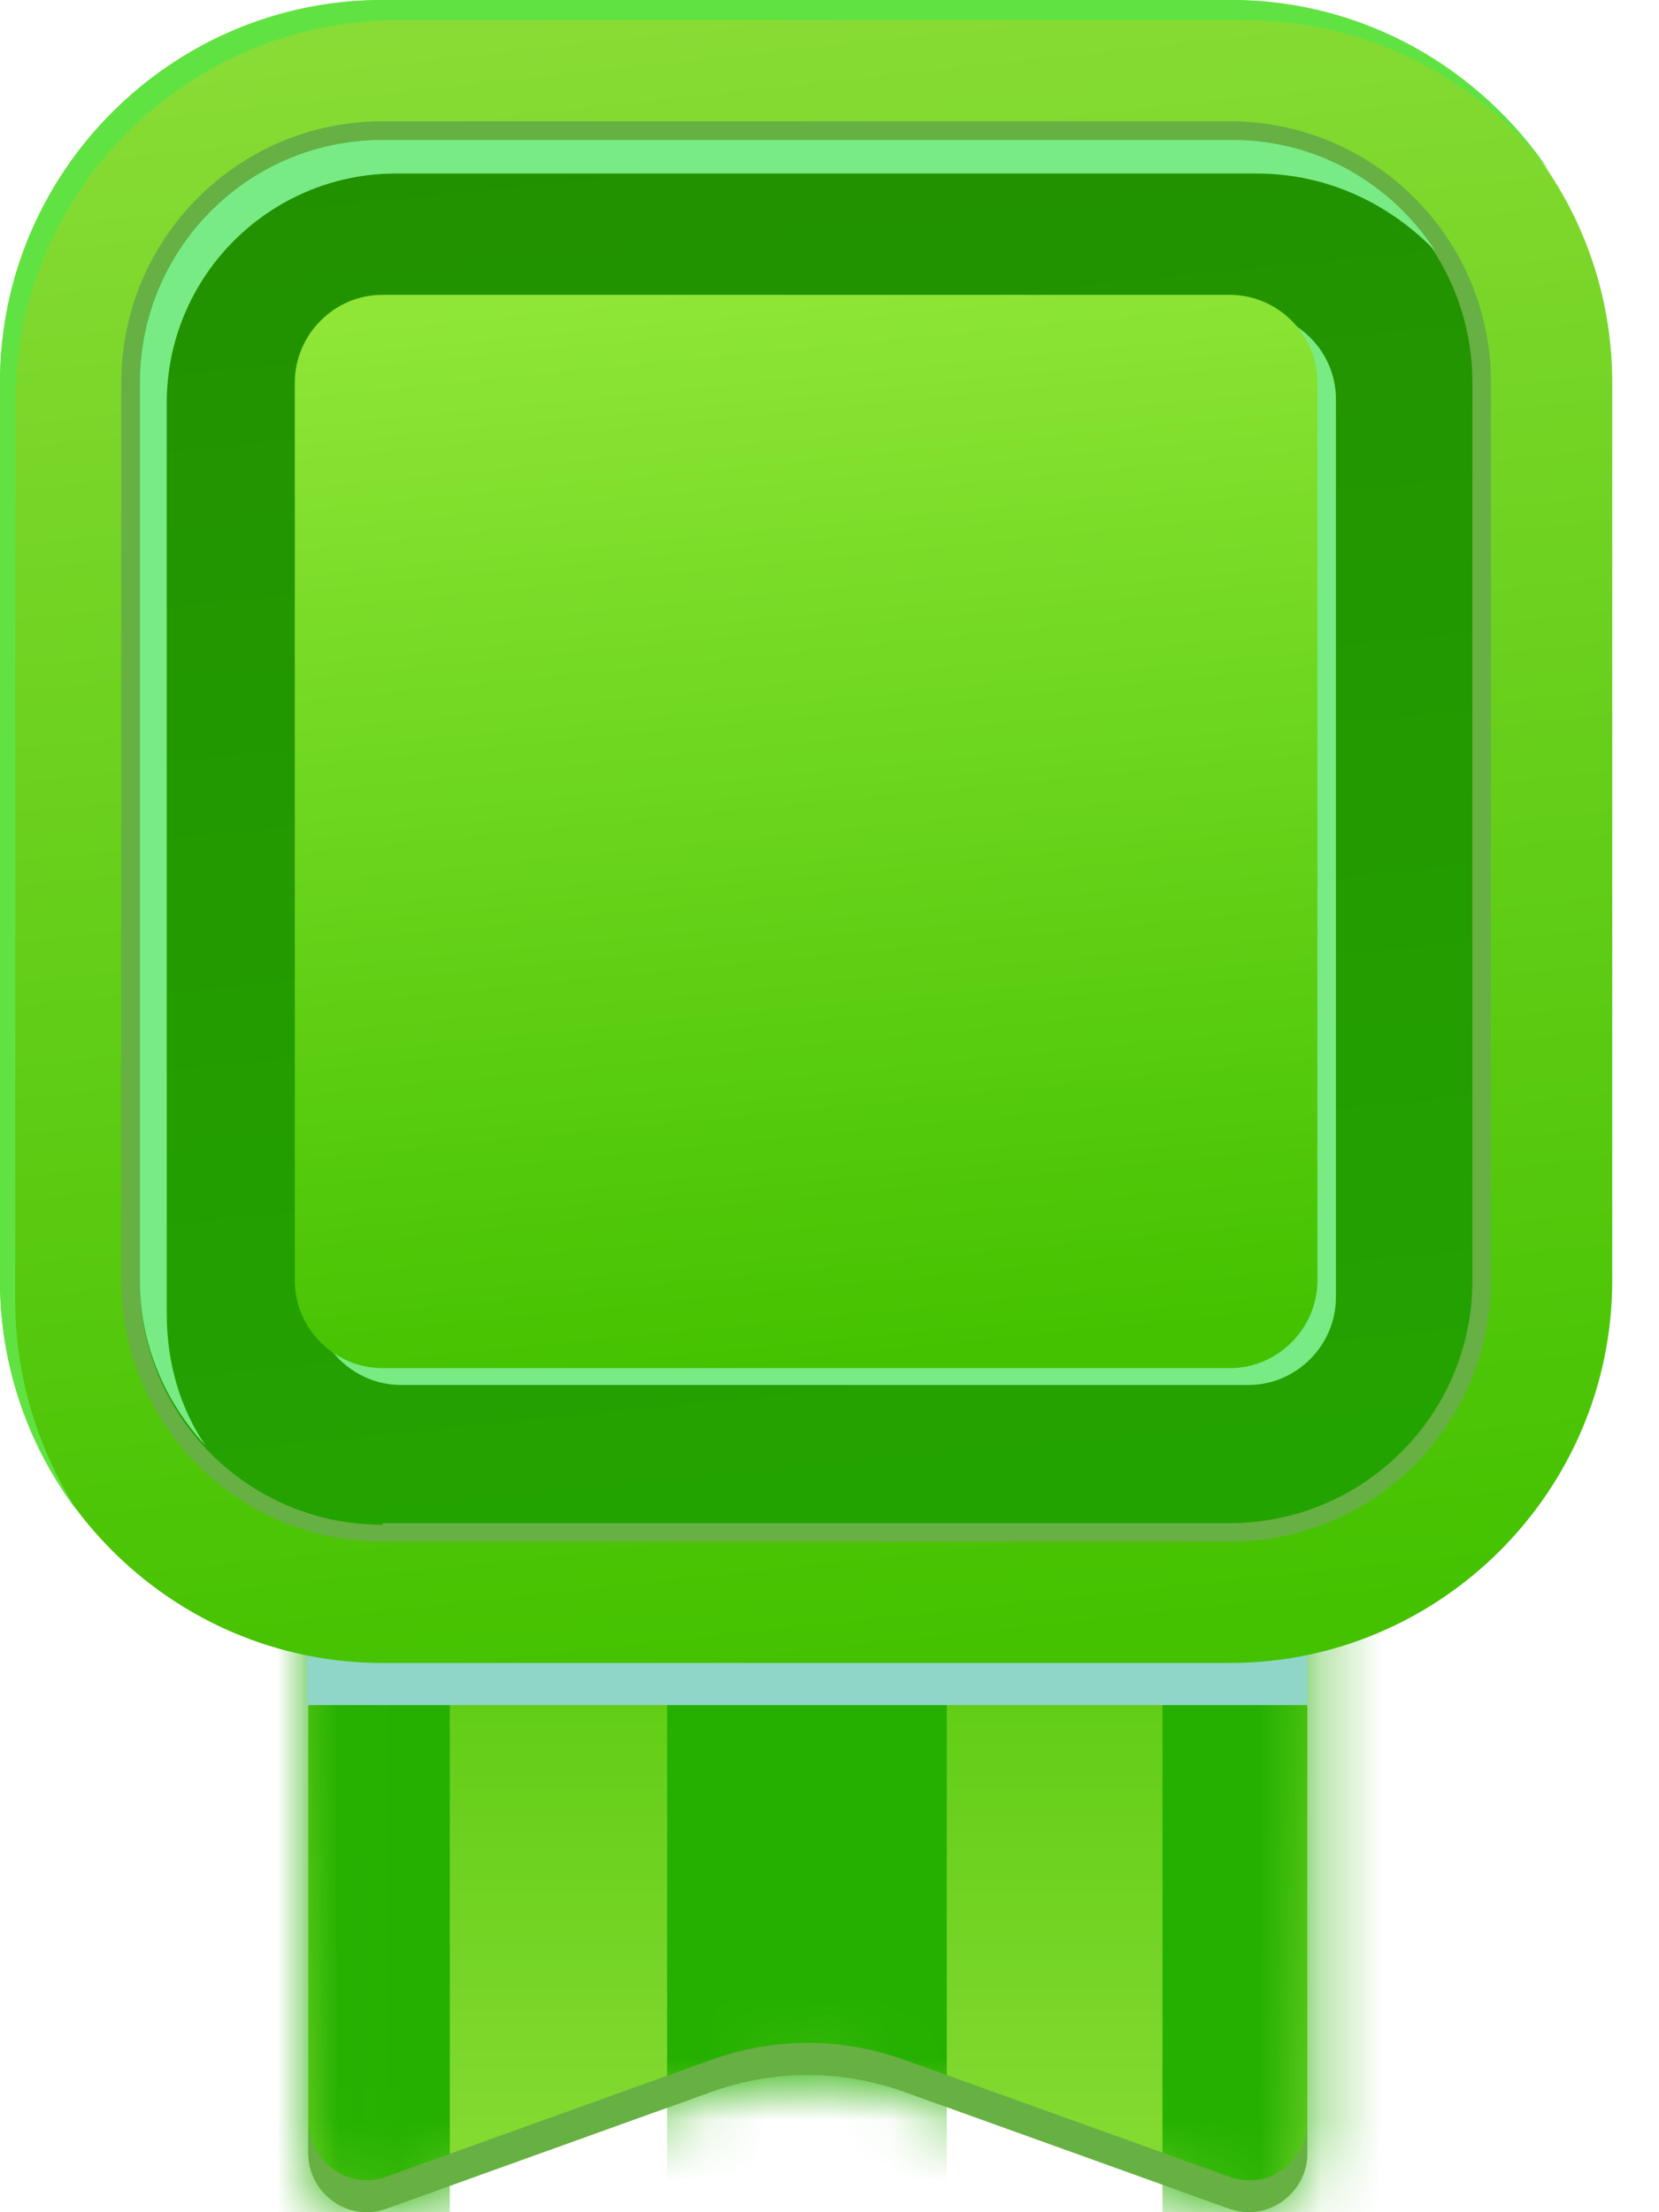<svg width="27" height="36" viewBox="0 0 27 36" fill="none" xmlns="http://www.w3.org/2000/svg">
<path d="M21.276 16.478V35.04C21.276 35.698 20.618 36.137 20.015 35.945L14.751 34.053C13.709 33.669 12.585 33.669 11.543 34.053L6.279 35.945C5.676 36.164 5.018 35.698 5.018 35.04V16.478H21.276Z" fill="url(#paint0_linear_1_726)"/>
<mask id="mask0_1_726" style="mask-type:luminance" maskUnits="userSpaceOnUse" x="5" y="16" width="17" height="20">
<path d="M20.015 35.945L14.751 34.053C13.709 33.669 12.585 33.669 11.543 34.053L6.279 35.945C5.676 36.164 5.018 35.698 5.018 35.04V16.478H21.304V35.04C21.276 35.698 20.618 36.164 20.015 35.945Z" fill="white"/>
</mask>
<g mask="url(#mask0_1_726)">
<path d="M26.157 15.053H18.919V38.495H26.157V15.053Z" fill="#25B000"/>
<path d="M7.321 15.053H0.082V38.495H7.321V15.053Z" fill="#25B000"/>
</g>
<mask id="mask1_1_726" style="mask-type:luminance" maskUnits="userSpaceOnUse" x="5" y="16" width="17" height="20">
<path d="M20.015 35.945L14.751 34.053C13.709 33.669 12.585 33.669 11.543 34.053L6.279 35.945C5.676 36.164 5.018 35.698 5.018 35.04V16.478H21.304V35.04C21.276 35.698 20.618 36.164 20.015 35.945Z" fill="white"/>
</mask>
<g mask="url(#mask1_1_726)">
<path d="M15.409 15.053H10.857V38.495H15.409V15.053Z" fill="#25B000"/>
</g>
<path d="M20.015 35.424L14.751 33.532C13.709 33.148 12.585 33.148 11.543 33.532L6.279 35.424C5.676 35.644 5.018 35.177 5.018 34.519V35.04C5.018 35.698 5.676 36.164 6.279 35.945L11.543 34.053C12.585 33.669 13.709 33.669 14.751 34.053L20.015 35.945C20.618 36.164 21.276 35.698 21.276 35.04V34.519C21.276 35.205 20.618 35.644 20.015 35.424Z" fill="#67B043"/>
<path d="M21.276 25.965H4.99V27.747H21.276V25.965Z" fill="#8FD6C7"/>
<path d="M20.015 27.062H6.224C2.797 27.062 0 24.265 0 20.838V6.224C0 2.797 2.797 0 6.224 0H20.015C23.442 0 26.239 2.797 26.239 6.224V20.838C26.239 24.265 23.442 27.062 20.015 27.062Z" fill="url(#paint1_linear_1_726)"/>
<path d="M0.247 21.167V6.553C0.247 3.126 3.043 0.329 6.471 0.329H20.262C22.264 0.329 24.073 1.289 25.225 2.797C24.101 1.124 22.209 0 20.043 0H6.224C2.797 0 0 2.797 0 6.224V20.838C0 22.236 0.466 23.552 1.261 24.594C0.631 23.607 0.247 22.428 0.247 21.167Z" fill="#60E342"/>
<path d="M6.224 25.088C3.893 25.088 1.974 23.196 1.974 20.838V6.224C1.974 3.893 3.866 1.974 6.224 1.974H20.015C22.346 1.974 24.265 3.866 24.265 6.224V20.838C24.265 23.168 22.373 25.088 20.015 25.088H6.224Z" fill="#67B043"/>
<path d="M6.224 24.813C4.03 24.813 2.276 23.031 2.276 20.865V6.224C2.276 4.03 4.058 2.276 6.224 2.276H20.015C22.209 2.276 23.963 4.058 23.963 6.224V20.838C23.963 23.031 22.181 24.786 20.015 24.786H6.224V24.813Z" fill="url(#paint2_linear_1_726)"/>
<path d="M6.525 22.538C5.758 22.538 5.1 21.907 5.1 21.112V6.498C5.1 5.73 5.73 5.072 6.525 5.072H20.317C21.084 5.072 21.742 5.703 21.742 6.498V21.112C21.742 21.88 21.112 22.538 20.317 22.538H6.525Z" fill="#78EB85"/>
<path d="M6.224 22.264C5.456 22.264 4.798 21.633 4.798 20.838V6.224C4.798 5.456 5.429 4.798 6.224 4.798H20.015C20.783 4.798 21.441 5.429 21.441 6.224V20.838C21.441 21.605 20.81 22.264 20.015 22.264H6.224Z" fill="url(#paint3_linear_1_726)"/>
<path d="M2.714 21.386V6.553C2.714 4.497 4.387 2.824 6.443 2.824H20.454C21.605 2.824 22.62 3.318 23.36 4.085C22.647 2.989 21.441 2.276 20.043 2.276H6.224C4.03 2.276 2.276 4.058 2.276 6.224V20.838C2.276 21.88 2.687 22.812 3.345 23.525C2.934 22.922 2.714 22.181 2.714 21.386Z" fill="#78EB85"/>
<defs>
<linearGradient id="paint0_linear_1_726" x1="13.127" y1="21.369" x2="13.127" y2="36.01" gradientUnits="userSpaceOnUse">
<stop stop-color="#44C200"/>
<stop offset="1" stop-color="#89DC35"/>
</linearGradient>
<linearGradient id="paint1_linear_1_726" x1="11.663" y1="-0.06" x2="14.566" y2="26.899" gradientUnits="userSpaceOnUse">
<stop stop-color="#89DC35"/>
<stop offset="1" stop-color="#44C200"/>
</linearGradient>
<linearGradient id="paint2_linear_1_726" x1="11.993" y1="2.05" x2="14.205" y2="24.447" gradientUnits="userSpaceOnUse">
<stop stop-color="#229100"/>
<stop offset="1" stop-color="#23A300"/>
</linearGradient>
<linearGradient id="paint3_linear_1_726" x1="12.235" y1="4.505" x2="13.974" y2="22.114" gradientUnits="userSpaceOnUse">
<stop stop-color="#8FE637"/>
<stop offset="1" stop-color="#44C200"/>
</linearGradient>
</defs>
</svg>
